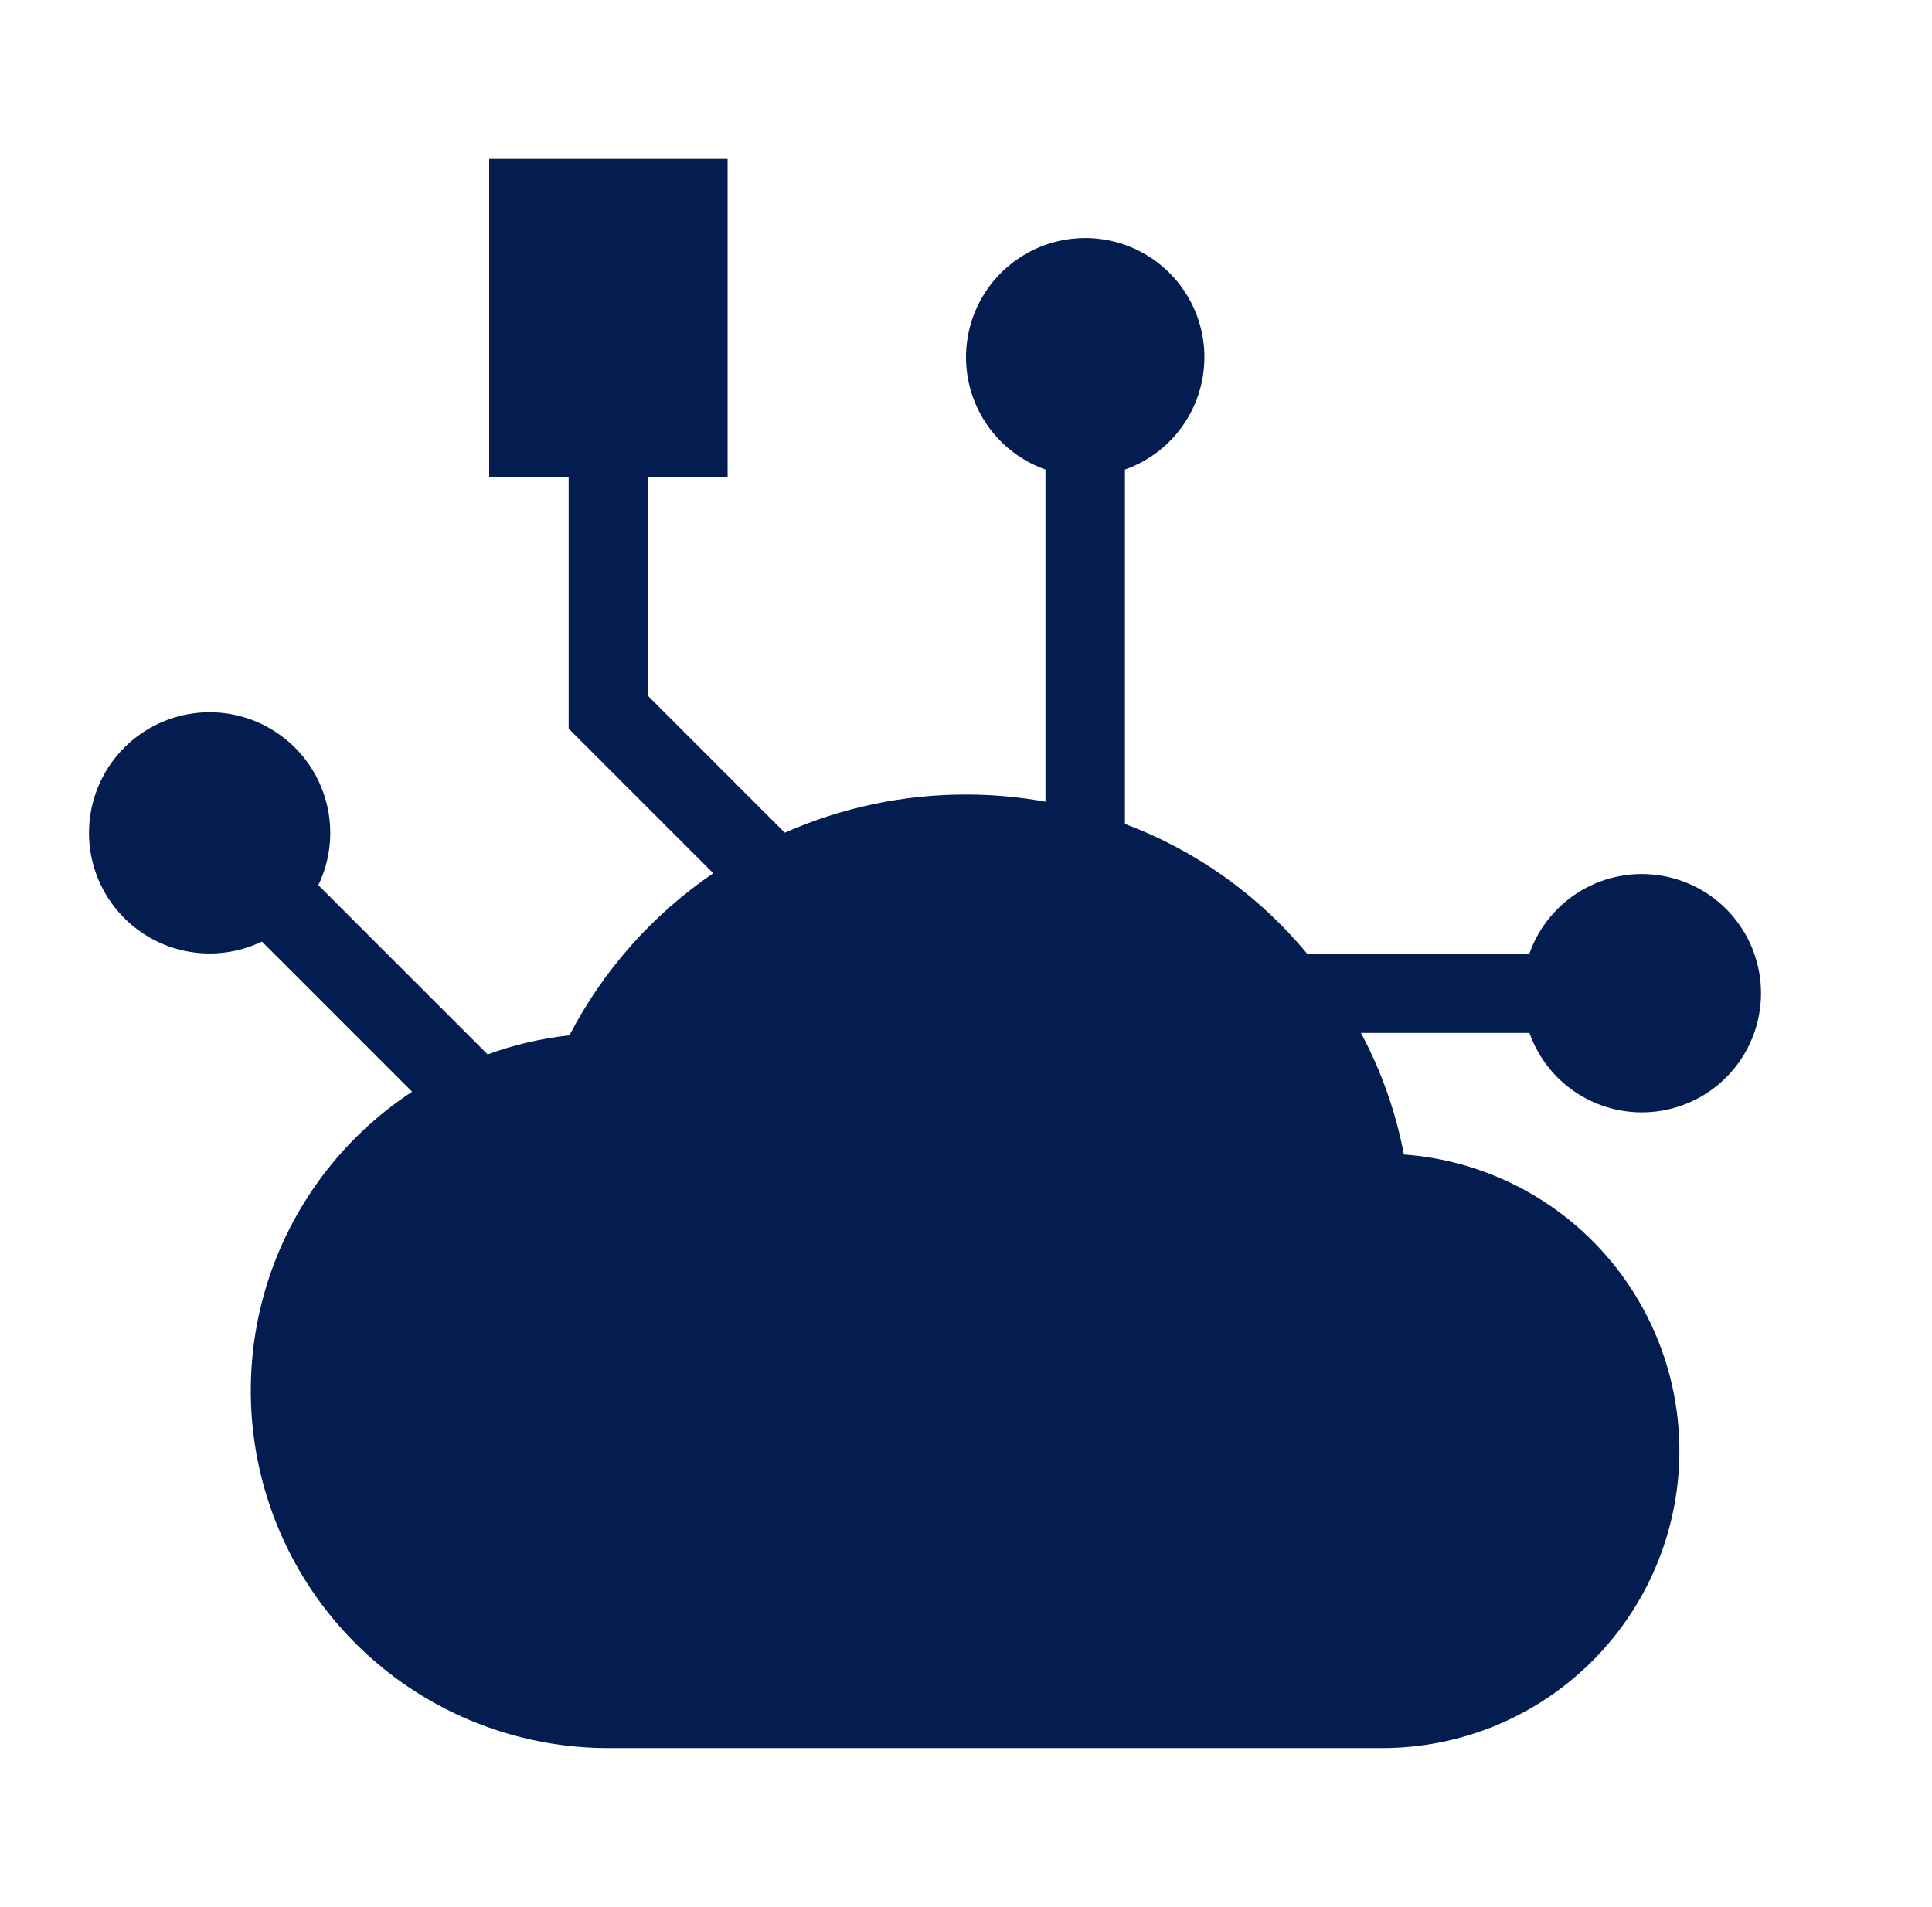 <svg width="78" height="77" viewBox="0 0 78 77" fill="none" xmlns="http://www.w3.org/2000/svg">
<path d="M28.797 35.26L22.958 29.421V19.25H19.75V6.417H29.375V19.25H26.167V28.105L31.685 33.623C33.989 32.604 36.481 32.079 39 32.083C40.076 32.083 41.15 32.179 42.208 32.372V18.961C41.138 18.583 40.236 17.838 39.661 16.859C39.087 15.88 38.877 14.729 39.069 13.61C39.261 12.491 39.843 11.476 40.711 10.745C41.579 10.013 42.677 9.612 43.812 9.612C44.948 9.612 46.047 10.013 46.914 10.745C47.782 11.476 48.364 12.491 48.556 13.61C48.748 14.729 48.538 15.88 47.964 16.859C47.389 17.838 46.487 18.583 45.417 18.961V33.27C48.281 34.341 50.814 36.144 52.764 38.5H61.747C62.126 37.43 62.87 36.528 63.849 35.953C64.829 35.379 65.979 35.169 67.098 35.361C68.217 35.553 69.232 36.134 69.964 37.002C70.695 37.87 71.097 38.969 71.097 40.104C71.097 41.239 70.695 42.338 69.964 43.206C69.232 44.074 68.217 44.656 67.098 44.847C65.979 45.039 64.829 44.83 63.849 44.255C62.87 43.681 62.126 42.779 61.747 41.708H54.945C55.769 43.247 56.353 44.903 56.678 46.617C59.773 46.844 62.659 48.26 64.732 50.569C66.804 52.878 67.902 55.901 67.794 59.002C67.686 62.103 66.381 65.041 64.153 67.201C61.925 69.36 58.947 70.573 55.844 70.583H24.562C21.456 70.584 18.431 69.582 15.939 67.727C13.447 65.871 11.62 63.261 10.73 60.285C9.84 57.308 9.934 54.123 10.998 51.204C12.063 48.285 14.041 45.788 16.638 44.083L10.574 38.019C9.538 38.517 8.358 38.633 7.245 38.345C6.132 38.058 5.156 37.385 4.49 36.447C3.825 35.509 3.513 34.366 3.61 33.22C3.707 32.074 4.206 30.999 5.019 30.186C5.833 29.373 6.907 28.874 8.053 28.777C9.199 28.68 10.342 28.992 11.28 29.657C12.219 30.323 12.891 31.298 13.179 32.412C13.466 33.525 13.351 34.705 12.852 35.741L19.686 42.575C20.753 42.187 21.862 41.928 22.99 41.805C24.353 39.175 26.349 36.926 28.797 35.26Z" fill="#031D51"/>
</svg>
